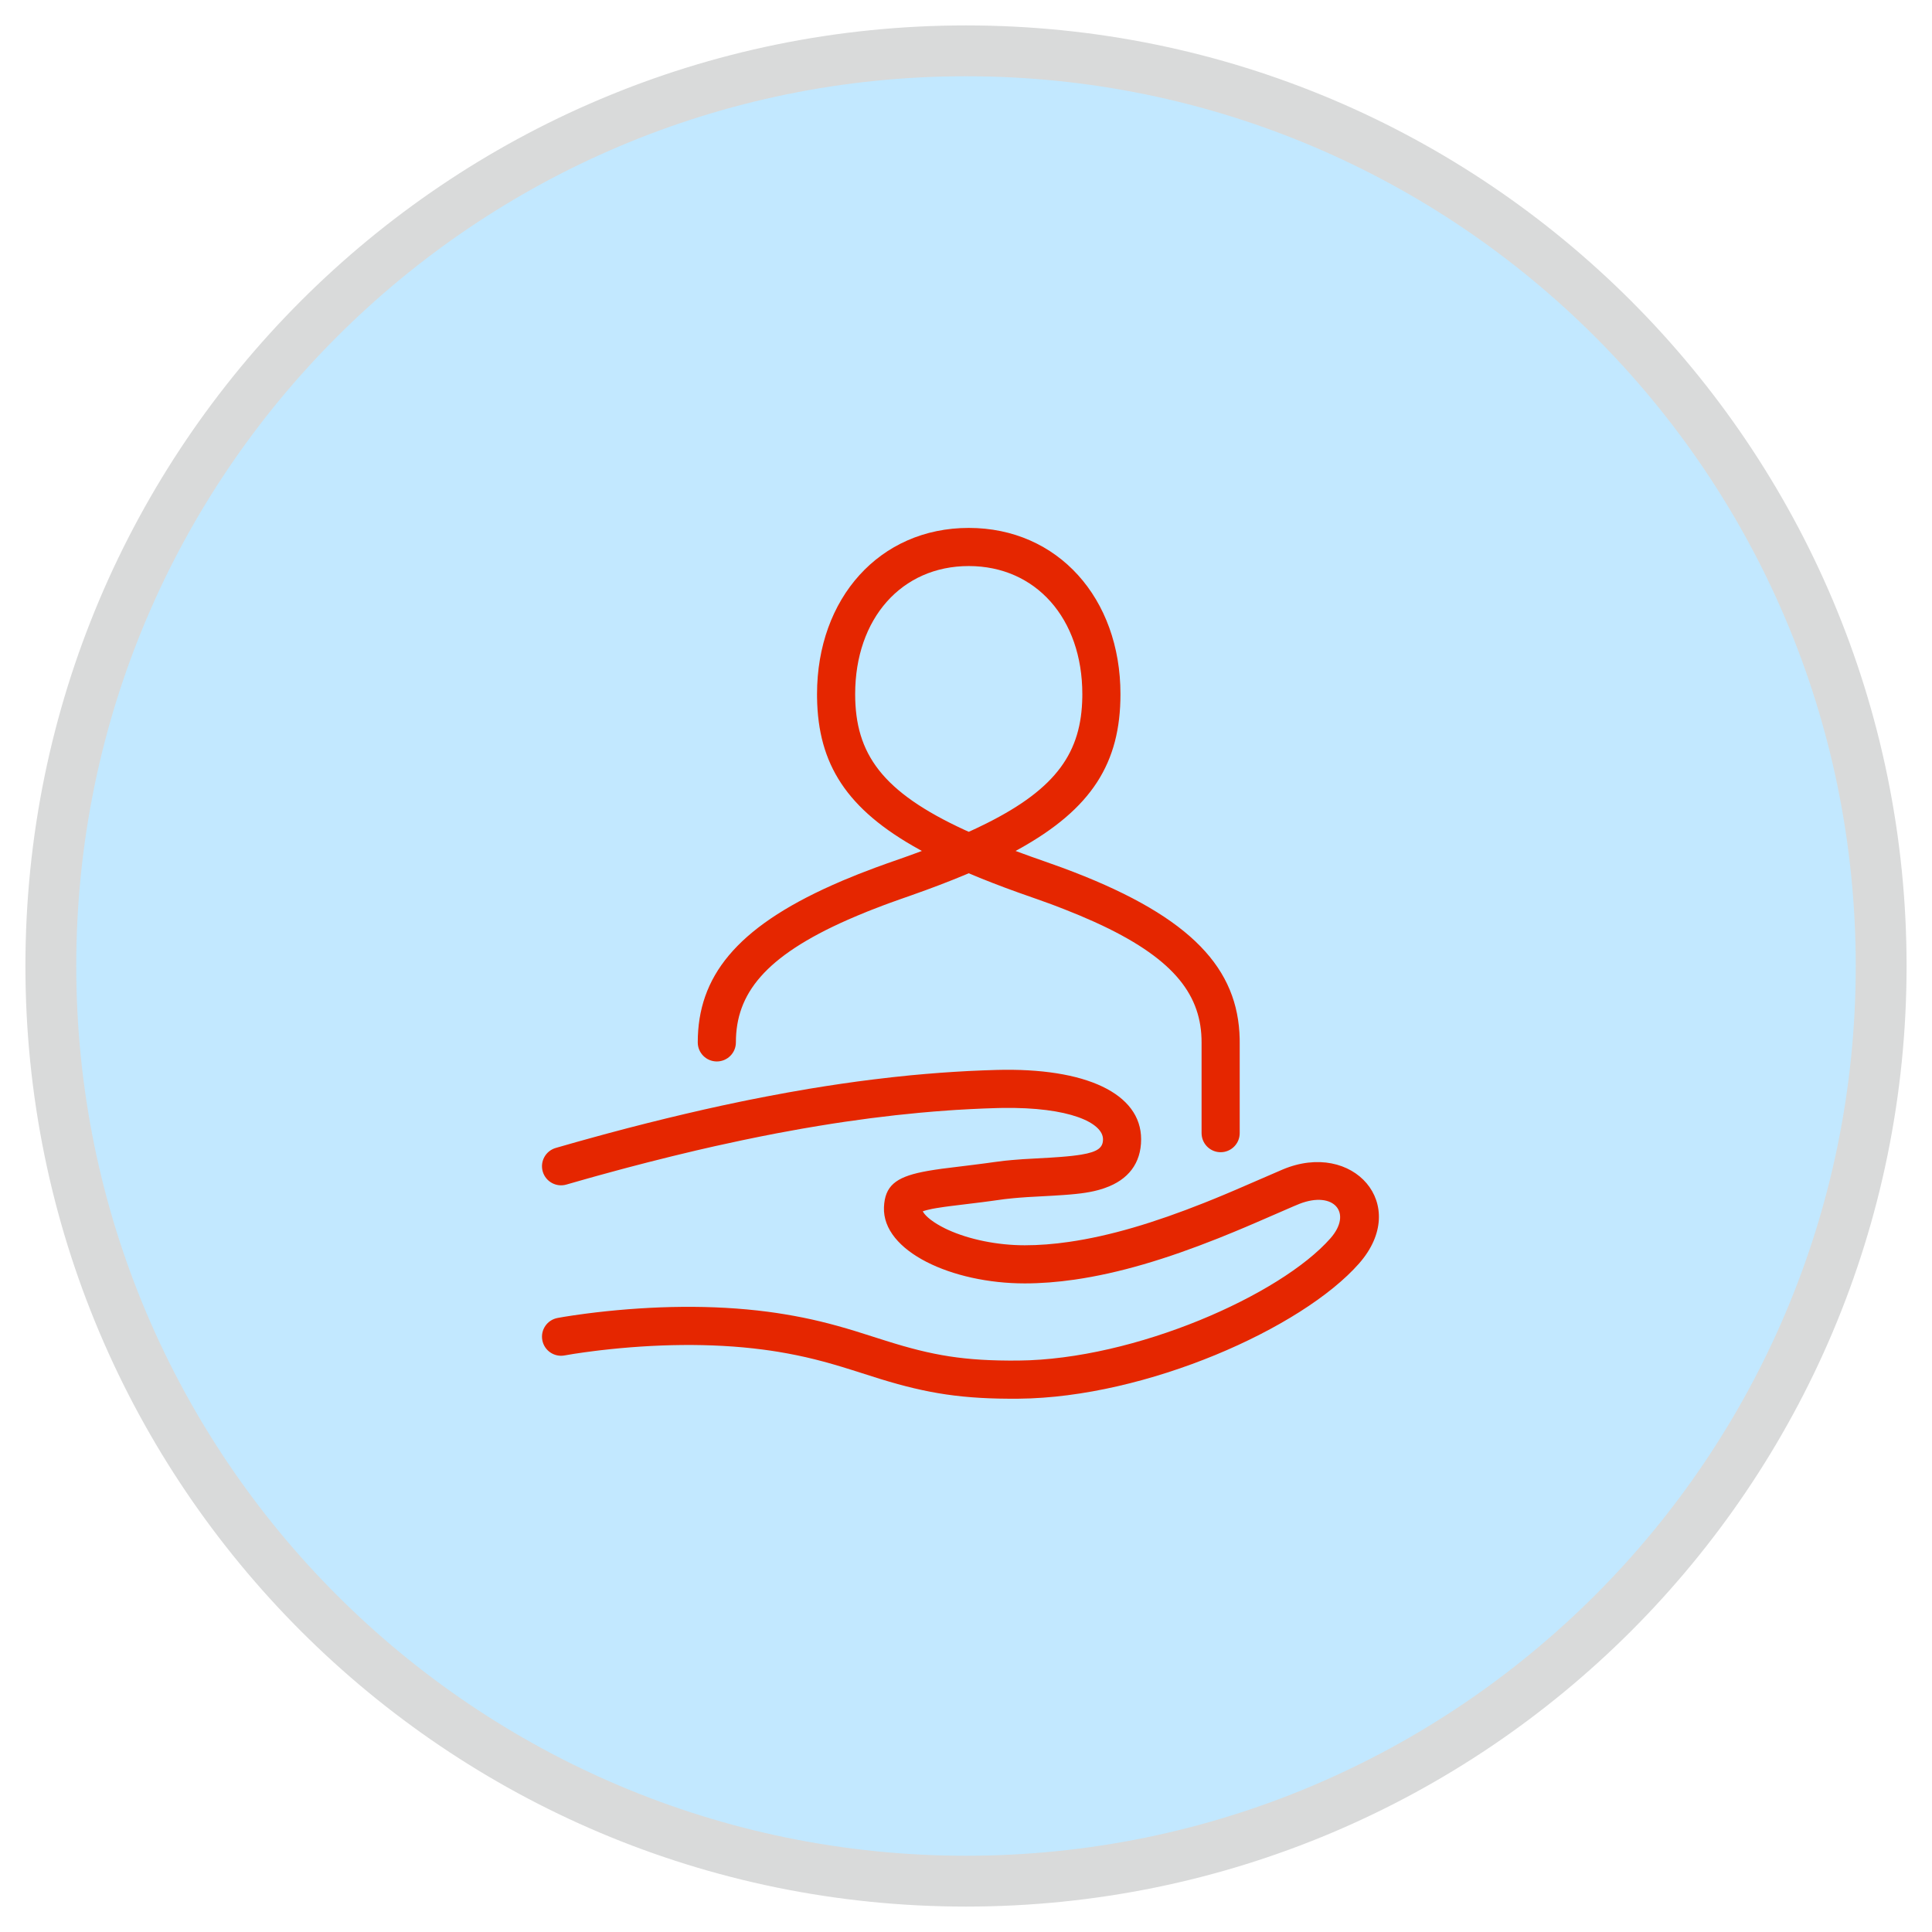 <svg width="71" height="71" viewBox="-2 -2 76 76" fill="none" xmlns="http://www.w3.org/2000/svg">
<path d="M0 36C0 16.118 16.118 0 36 0V0C55.882 0 72 16.118 72 36V36C72 55.882 55.882 72 36 72V72C16.118 72 0 55.882 0 36V36Z" fill="#C2E8FF"/>
<path fill-rule="evenodd" clip-rule="evenodd" d="M42.889 42.816C42.889 43.77 42.37 44.412 41.483 44.725L41.41 44.751L41.262 44.797L41.187 44.818L41.034 44.856L40.873 44.889L40.7 44.919L40.515 44.945L40.312 44.968L40.09 44.989L39.846 45.008L39.429 45.035L38.412 45.091L38.073 45.116L37.878 45.133L37.619 45.16C37.577 45.164 37.536 45.169 37.495 45.174L36.981 45.245L36.634 45.291L35.38 45.445L35.141 45.477L34.84 45.523L34.673 45.553L34.469 45.599L34.36 45.63L34.3 45.651L34.319 45.685C34.425 45.856 34.712 46.096 35.182 46.326L35.294 46.379C36.121 46.756 37.23 46.986 38.31 46.986C38.866 46.986 39.449 46.941 40.059 46.852C41.685 46.616 43.413 46.095 45.366 45.319L45.768 45.157L46.177 44.988L46.606 44.806L48.455 44.006C51.225 42.838 53.495 45.389 51.463 47.701C49.214 50.26 43.081 52.977 38.077 53.021C35.869 53.04 34.489 52.816 32.633 52.247L31.523 51.895C30.44 51.553 29.633 51.347 28.613 51.177C28.415 51.145 28.215 51.115 28.012 51.089C25.954 50.82 23.736 50.87 21.619 51.116L21.392 51.144L20.965 51.2L20.578 51.257L20.21 51.319C19.803 51.396 19.411 51.129 19.334 50.722C19.256 50.315 19.524 49.923 19.931 49.846L20.191 49.8L20.546 49.745L20.976 49.685L21.128 49.665L21.445 49.626C23.675 49.367 26.008 49.314 28.206 49.601C28.426 49.63 28.643 49.662 28.858 49.698C29.857 49.863 30.668 50.063 31.668 50.369L32.84 50.74C34.682 51.322 35.931 51.539 38.064 51.521C42.647 51.48 48.374 48.944 50.337 46.711C51.216 45.71 50.472 44.833 49.123 45.354L48.885 45.453L47.424 46.087L46.97 46.281L46.542 46.46L45.92 46.713C43.867 47.529 42.035 48.081 40.275 48.337C39.596 48.435 38.941 48.486 38.31 48.486C35.456 48.486 32.701 47.228 32.773 45.486C32.808 44.654 33.237 44.316 34.284 44.101L34.517 44.057L34.771 44.016L35.044 43.976L36.263 43.825L36.779 43.759L37.102 43.714C37.237 43.694 37.376 43.677 37.519 43.661L37.81 43.633L38.23 43.6L39.327 43.538L39.72 43.511L39.953 43.491L40.165 43.47L40.356 43.446L40.528 43.421C41.203 43.31 41.389 43.135 41.389 42.816C41.389 42.171 40.077 41.54 37.413 41.584L37.23 41.588C37.052 41.593 36.873 41.599 36.693 41.606L36.149 41.631L35.598 41.662L35.319 41.681L34.754 41.723L34.181 41.773C32.928 41.889 31.611 42.057 30.211 42.288L29.559 42.398C29.23 42.456 28.897 42.517 28.559 42.581L27.876 42.715L27.181 42.858C26.83 42.932 26.474 43.009 26.112 43.09L25.383 43.257C24.769 43.401 24.141 43.555 23.496 43.72L22.715 43.923L22.319 44.029L21.515 44.248L21.107 44.362L20.279 44.598C19.881 44.713 19.465 44.483 19.35 44.085C19.235 43.687 19.465 43.272 19.863 43.157L20.689 42.921L21.5 42.697L21.9 42.588L22.688 42.379C22.949 42.312 23.207 42.245 23.462 42.181L24.221 41.993C24.472 41.932 24.721 41.872 24.967 41.815L25.698 41.646L26.416 41.487L27.122 41.338C27.238 41.314 27.354 41.29 27.469 41.267L28.156 41.132C28.723 41.023 29.277 40.923 29.819 40.832L30.465 40.728C30.678 40.694 30.89 40.663 31.099 40.632L31.723 40.544C31.929 40.516 32.134 40.49 32.337 40.465L33.09 40.376L33.828 40.299L34.409 40.247L34.981 40.201L35.544 40.163L36.1 40.131C36.467 40.113 36.83 40.099 37.188 40.089C40.71 39.991 42.889 41.015 42.889 42.816ZM36.108 18.767C39.616 18.767 42.076 21.538 42.076 25.306C42.076 28 40.962 29.811 38.058 31.415L37.95 31.474L37.99 31.489C38.175 31.558 38.365 31.627 38.559 31.697L39.082 31.881C39.321 31.964 39.554 32.047 39.781 32.131L40.226 32.299C44.882 34.099 46.711 36.113 46.766 38.875L46.767 39.005V42.575C46.767 42.989 46.431 43.325 46.017 43.325C45.627 43.325 45.307 43.027 45.271 42.647L45.267 42.575V39.005C45.267 37.198 44.253 35.781 41.357 34.406L41.014 34.248C40.663 34.09 40.286 33.932 39.883 33.774L39.471 33.615L39.258 33.536L38.818 33.378L38.591 33.298C37.853 33.043 37.172 32.789 36.545 32.534L36.108 32.352L35.98 32.406C35.333 32.677 34.627 32.946 33.857 33.217L33.398 33.378L32.958 33.536L32.745 33.615L32.332 33.774L32.126 33.855L31.728 34.019L31.348 34.182C28.076 35.628 26.948 37.099 26.948 39.005C26.948 39.42 26.612 39.755 26.198 39.755C25.784 39.755 25.448 39.42 25.448 39.005C25.448 36.438 26.942 34.512 30.754 32.812L31.15 32.639C31.553 32.468 31.981 32.299 32.435 32.131L32.896 31.964L33.133 31.881C33.419 31.782 33.696 31.684 33.962 31.586L34.265 31.474L34.157 31.415C31.304 29.839 30.179 28.063 30.141 25.447L30.14 25.306C30.14 21.538 32.6 18.767 36.108 18.767ZM36.108 20.267C33.47 20.267 31.64 22.329 31.64 25.306C31.64 27.658 32.704 29.151 35.944 30.647L36.108 30.721L36.271 30.647L36.453 30.562L36.802 30.392C39.578 29.004 40.541 27.577 40.575 25.425L40.576 25.306C40.576 22.329 38.745 20.267 36.108 20.267Z" fill="#E52600"/>
<path d="M36 71C16.67 71 1 55.33 1 36H-1C-1 56.434 15.566 73 36 73V71ZM71 36C71 55.33 55.33 71 36 71V73C56.434 73 73 56.434 73 36H71ZM36 1C55.33 1 71 16.67 71 36H73C73 15.566 56.434 -1 36 -1V1ZM36 -1C15.566 -1 -1 15.566 -1 36H1C1 16.67 16.67 1 36 1V-1Z" fill="#D9DADA"/>
</svg>
